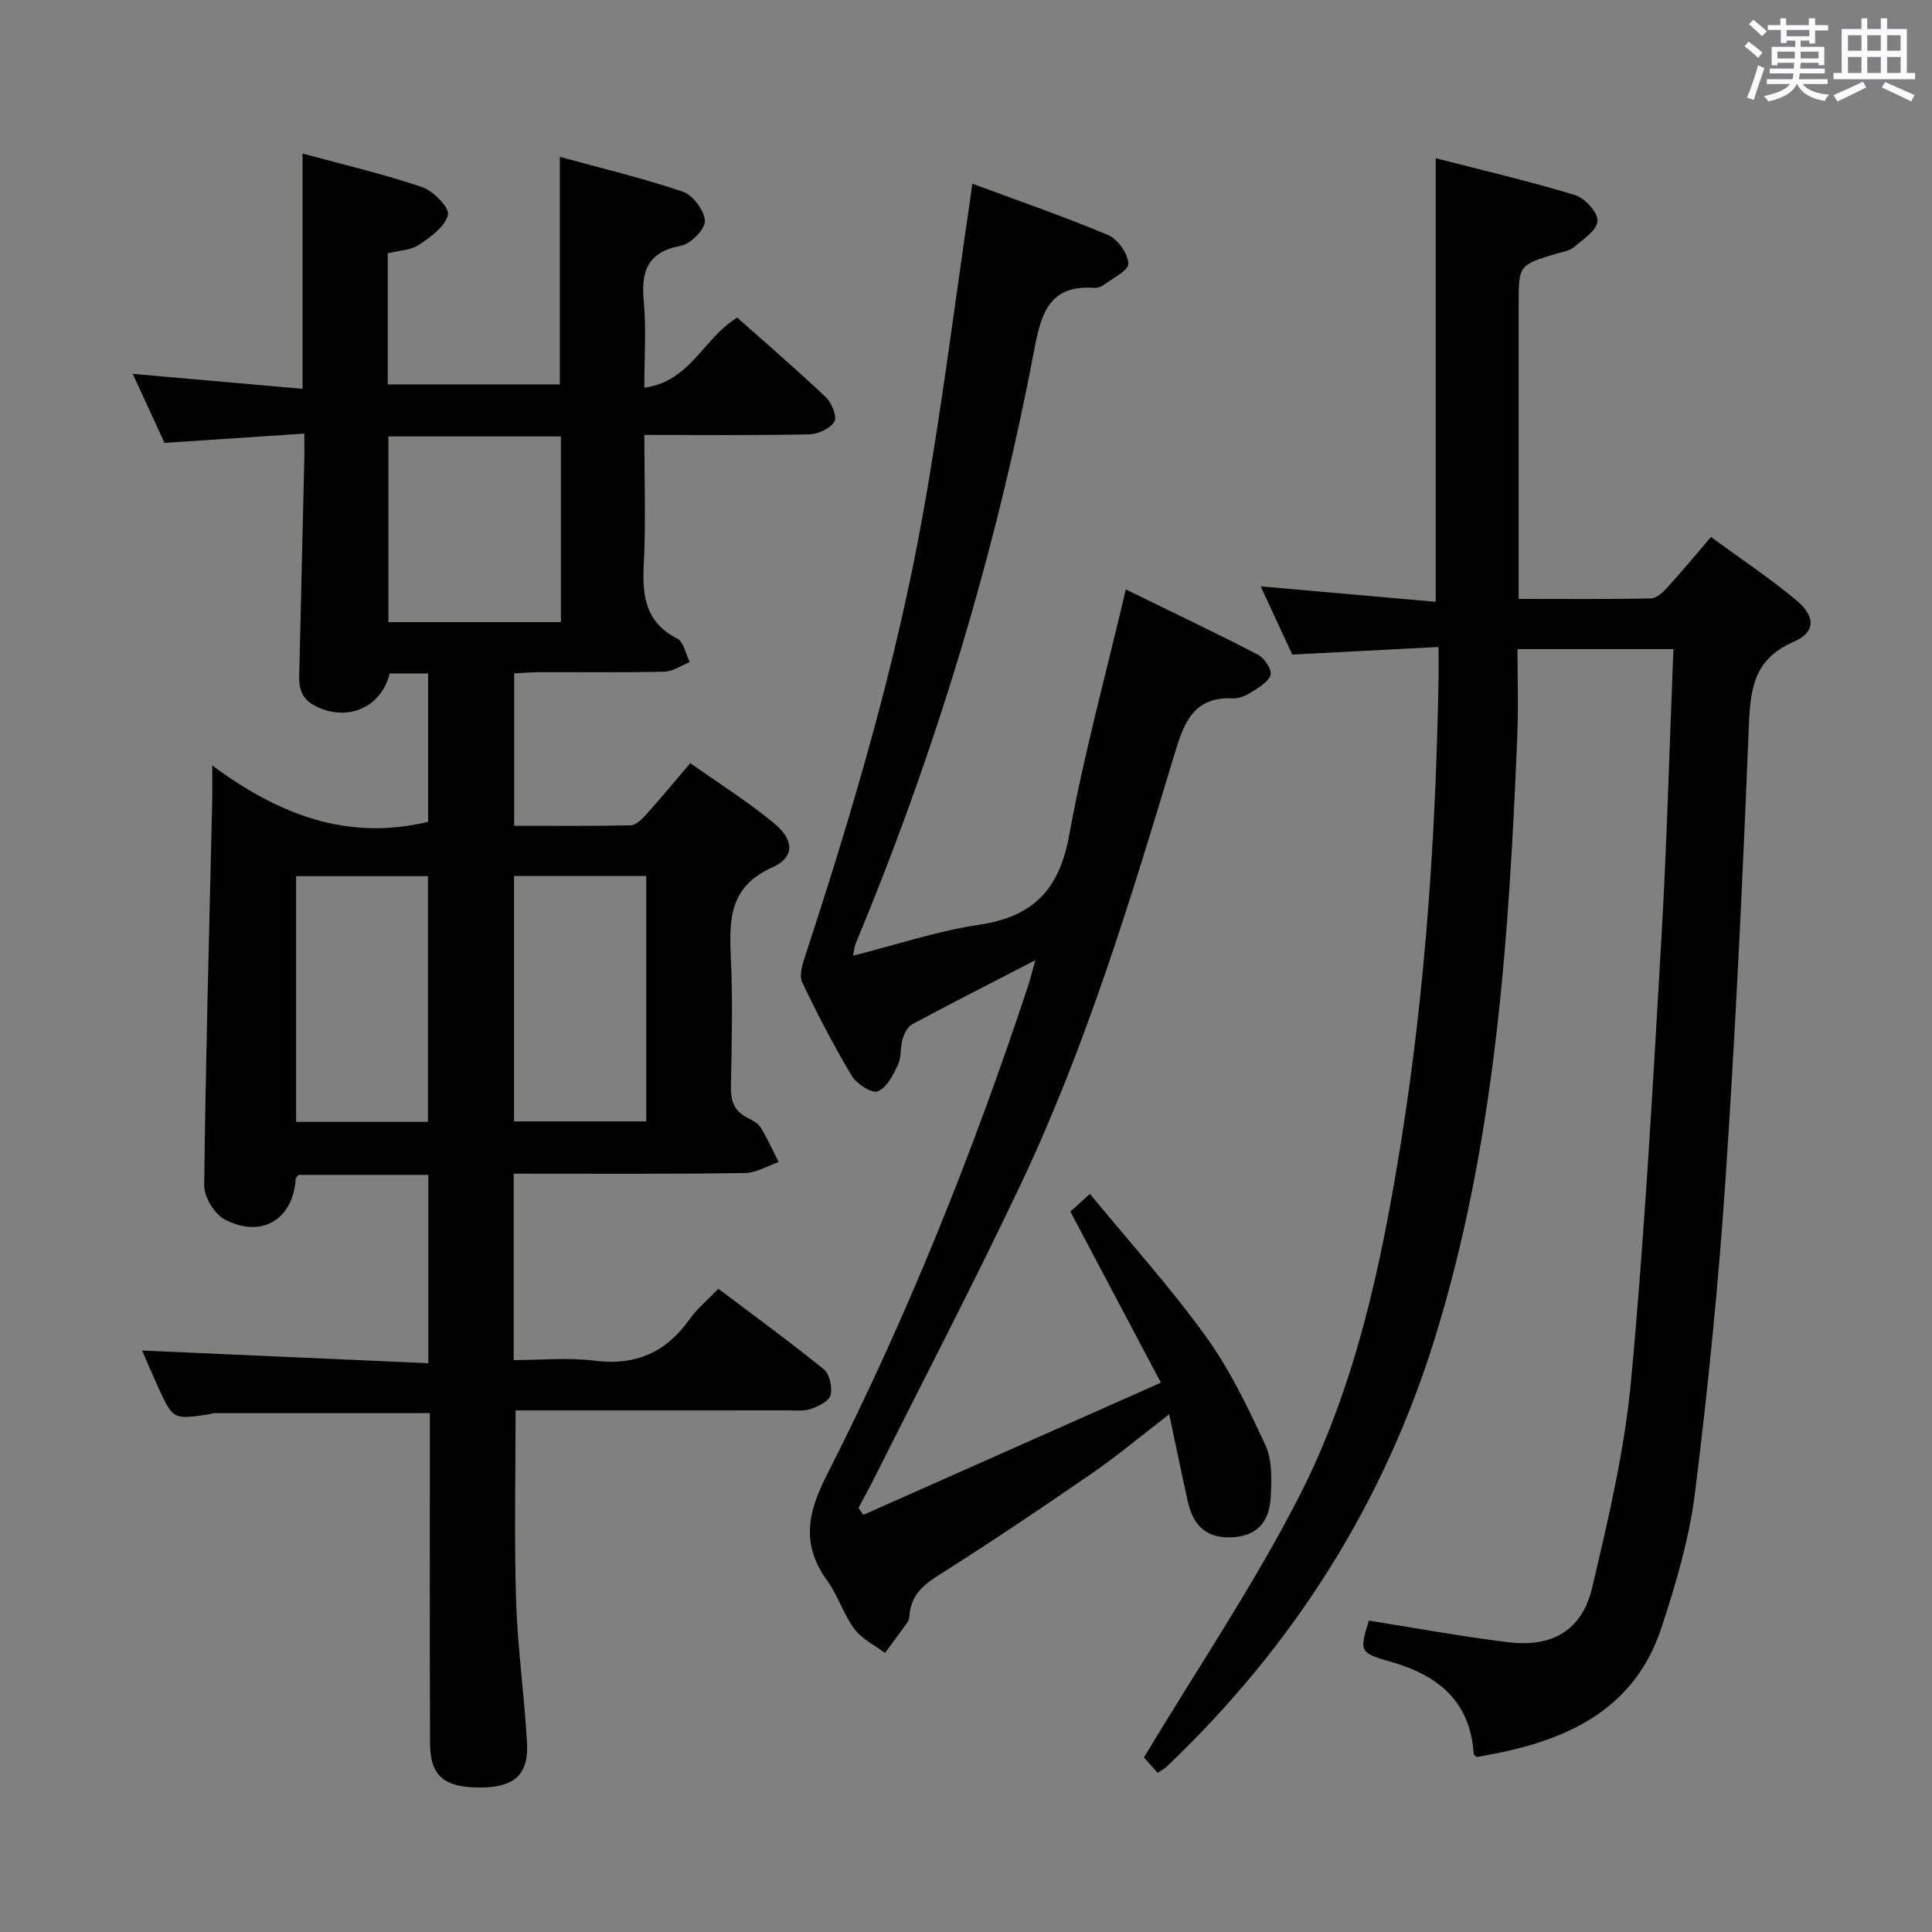 <svg enable-background="new 0 0 400 400" viewBox="0 0 400 400" xmlns="http://www.w3.org/2000/svg"><rect x="0" y="0" width="400" height="400" fill="#808080" stroke="none"/><g fill="#010100"><path d="m106.35 243v38.59c5.64 0 11.29-.56 16.78.13 8.5 1.07 14.79-1.73 19.66-8.61 1.52-2.15 3.63-3.88 5.94-6.28 7.4 5.58 14.75 10.93 21.81 16.65 1.21.98 1.82 3.7 1.44 5.32-.29 1.23-2.46 2.34-4.01 2.88-1.5.52-3.28.32-4.94.32-17 .02-34 .01-51 .01-1.78 0-3.56 0-5.28 0 0 13.5-.3 26.45.1 39.38.31 9.79 1.7 19.54 2.26 29.33.38 6.62-2.52 9.26-9.33 9.36-7.71.11-10.71-2.3-10.74-9.07-.09-21.01-.04-42.01-.04-63.01 0-1.8 0-3.6 0-5.43-15.14 0-29.89 0-44.65.01-.32 0-.65.16-.97.21-7.55 1.15-7.56 1.15-10.69-5.72-1.15-2.53-2.24-5.08-3.28-7.46 19.85.88 39.37 1.75 59.27 2.63 0-13.65 0-26.2 0-38.99-9.07 0-18 0-26.89 0-.23.32-.55.57-.57.84-.56 8.37-7 12.36-14.65 8.41-2.14-1.1-4.31-4.65-4.29-7.05.3-26.46 1.04-52.91 1.65-79.36.05-1.99.01-3.97.01-7.61 13.76 10.19 27.97 15.69 44.7 11.67 0-9.74 0-20.1 0-30.72-2.78 0-5.38 0-7.95 0-1.82 7.24-9.02 10.17-15.67 6.59-3.56-1.92-3.09-5.14-3.02-8.28.33-14.31.68-28.61 1.01-42.92.03-1.32 0-2.65 0-5.05-9.64.64-18.98 1.26-28.94 1.93-2.01-4.36-4.21-9.12-6.59-14.3 11.96 1.05 23.39 2.06 35.16 3.1 0-16.67 0-32.39 0-48.71 8.31 2.26 16.66 4.21 24.74 6.94 2.32.78 5.72 4.28 5.36 5.75-.59 2.44-3.58 4.59-6 6.21-1.69 1.13-4.1 1.16-6.46 1.75v27.15h35.63c0-15.52 0-30.89 0-47.11 8.41 2.31 17.07 4.36 25.45 7.2 2.09.71 4.49 3.92 4.58 6.06.07 1.72-2.94 4.76-4.97 5.14-7.04 1.31-8.27 5.4-7.68 11.67.53 5.59.11 11.27.11 17.71 9.54-1.24 12.26-10.31 19.24-14.5 6.05 5.39 12.33 10.78 18.33 16.47 1.22 1.16 2.39 4.07 1.78 5.07-.88 1.44-3.4 2.59-5.24 2.63-11.14.23-22.28.12-34.11.12 0 9.16.34 17.96-.11 26.72-.34 6.57.29 12.07 6.94 15.45 1.33.68 1.74 3.19 2.57 4.86-1.74.69-3.46 1.93-5.22 1.98-8.66.21-17.33.08-26 .11-1.62 0-3.25.15-5.13.25v31.55c8.19 0 16.15.08 24.1-.1 1.06-.02 2.28-1.17 3.1-2.08 3-3.33 5.86-6.79 9.27-10.79 5.9 4.18 11.94 7.98 17.39 12.49 4.18 3.46 4.22 7.04-.44 9.11-8.68 3.87-8.94 10.49-8.57 18.28.42 8.98.21 18 .03 26.99-.06 2.98.62 5.15 3.38 6.53 1.03.52 2.22 1.14 2.79 2.06 1.4 2.27 2.49 4.74 3.71 7.13-2.31.79-4.62 2.24-6.94 2.27-15.8.24-31.61.14-47.92.14zm-17.75-10.73c0-17.23 0-34.1 0-50.87-9.31 0-18.22 0-27.3 0v50.87zm45.19-50.9c-9.34 0-18.22 0-27.36 0v50.8h27.36c0-17.03 0-33.65 0-50.8zm-17.66-52.57c0-13.14 0-25.81 0-38.44-12.21 0-23.96 0-35.72 0v38.44z"/><path d="m346.46 134.39c-11.2 0-21.15 0-32.28 0 0 5.93.21 11.85-.03 17.76-1.74 42.2-4.48 84.27-17.1 124.98-10.68 34.43-29.45 63.84-55.52 88.65-.35.33-.79.57-1.83 1.29-1.23-1.38-2.52-2.83-2.86-3.21 10.98-18.27 22.55-35.41 31.95-53.67 11.87-23.07 17.21-48.37 21.3-73.91 5.08-31.75 7.18-63.71 7.75-95.81.03-1.82 0-3.63 0-6.52-10.06.52-19.75 1.02-30.29 1.57-1.99-4.29-4.24-9.15-6.54-14.12 12.26 1.08 24.13 2.13 36.24 3.2 0-30.9 0-60.94 0-91.84 9.51 2.45 19.27 4.72 28.83 7.62 2.04.62 4.75 3.59 4.67 5.36-.09 1.9-2.98 3.82-4.9 5.44-.94.8-2.43.98-3.69 1.36-7.74 2.34-7.74 2.33-7.74 10.64v54.99 5.83c9.52 0 18.48.09 27.43-.11 1.19-.03 2.53-1.36 3.47-2.39 2.9-3.17 5.64-6.5 8.91-10.32 6.03 4.42 12.1 8.45 17.66 13.08 4.04 3.36 4.04 6.64-.52 8.61-8.82 3.8-9.02 10.64-9.34 18.63-1.25 30.9-2.7 61.81-4.78 92.66-1.46 21.7-3.63 43.38-6.33 64.97-1.18 9.46-3.96 18.82-6.95 27.92-5.45 16.54-18.93 23.03-34.76 26.08-1.14.22-2.29.43-3.44.65-.23-.2-.64-.4-.65-.62-.71-10.93-7.34-16.32-17.25-19.13-6.49-1.84-6.39-2.19-4.46-8.5 9.66 1.52 19.25 3.32 28.92 4.48 9.08 1.09 15.23-2.49 17.3-11.27 3.35-14.17 6.73-28.5 8.07-42.95 2.81-30.28 4.48-60.67 6.25-91.04 1.16-19.93 1.68-39.87 2.51-60.36z"/><path d="m214.35 198.8c-9.06 4.68-17.32 8.88-25.47 13.25-.96.51-1.66 1.93-2 3.06-.52 1.74-.23 3.78-.98 5.36-1 2.1-2.33 4.77-4.18 5.48-1.25.48-4.37-1.55-5.38-3.23-3.75-6.26-7.12-12.77-10.26-19.36-.65-1.36.02-3.56.56-5.22 9.82-30 18.8-60.25 24.38-91.34 3.9-21.71 6.6-43.64 9.84-65.47.12-.8.22-1.61.45-3.3 9.64 3.58 19.01 6.8 28.12 10.64 1.99.84 4.11 3.85 4.18 5.92.04 1.44-3.29 3.03-5.19 4.46-.5.37-1.27.6-1.89.55-9.1-.64-10.92 5.01-12.36 12.59-8.03 42.36-20.46 83.44-37.05 123.25-.18.44-.21.95-.51 2.43 9.04-2.28 17.48-5.13 26.17-6.42 11.21-1.67 16.56-7.35 18.59-18.54 3.05-16.78 7.59-33.29 11.72-50.87 8.98 4.39 18.22 8.78 27.31 13.48 1.35.7 2.98 3.12 2.66 4.2-.46 1.51-2.52 2.66-4.09 3.66-1.08.69-2.51 1.27-3.75 1.21-8.12-.4-10.11 5.09-12.03 11.46-9.11 30.22-18.28 60.46-31.82 89.07-9.67 20.42-20.12 40.47-30.24 60.67-1.08 2.16-2.26 4.27-3.39 6.41.33.48.67.96 1 1.44 20.11-8.93 40.22-17.87 61.61-27.37-6.52-12.33-12.53-23.68-18.74-35.42.86-.78 2.06-1.87 4.04-3.67 8.17 9.93 16.62 19.28 23.95 29.44 5 6.92 8.8 14.8 12.39 22.6 1.43 3.11 1.3 7.16 1.1 10.75-.3 5.48-3.15 8.08-8.06 8.31-4.96.23-7.92-2.11-9.09-7.35-1.3-5.81-2.49-11.64-3.87-18.12-5.78 4.45-10.75 8.61-16.05 12.27-10.41 7.18-20.91 14.23-31.59 20.99-3.15 1.99-5.55 3.99-6.07 7.78-.09.66-.09 1.43-.44 1.93-1.5 2.19-3.12 4.3-4.69 6.45-2.15-1.63-4.79-2.89-6.33-4.97-2.26-3.03-3.39-6.9-5.61-9.96-5.3-7.31-4.22-13.82-.22-21.69 16.68-32.78 30.36-66.86 41.88-101.79.44-1.37.77-2.77 1.4-5.02z"/></g><path d="m361.2 9.6.8-1c.9.7 1.9 1.4 2.9 2.3l-.9 1.1c-1-1-2-1.8-2.8-2.4zm.5 10.6c.9-2.1 1.6-4.3 2.3-6.7.4.2.8.4 1.3.6-.7 2.1-1.5 4.3-2.2 6.6zm.4-15.2.9-.9c1 .8 2 1.6 2.8 2.4l-1 1c-.9-.9-1.8-1.7-2.7-2.5zm12.5-1.2h1.2v1.4h2.7v1.1h-2.7v2.7h-1.2v-.6h-1.8v1.3h4.9v3.8h-1.2v-.5h-3.7c0 .4-.1.9-.1 1.2h5.1v1h-5.2c0 .5-.1.9-.2 1.2h6v1h-5.2c1.1 1.3 2.9 2 5.5 2.2-.4.4-.7.8-.9 1.3-2.9-.5-4.8-1.6-5.7-3.5h-.1c-.8 1.7-2.7 2.9-5.9 3.6-.2-.4-.6-.8-.9-1.1 2.8-.6 4.6-1.4 5.4-2.5h-4.8v-1h5.3c.1-.3.2-.7.2-1.2h-4.9v-1h5c0-.4 0-.8.1-1.2h-3.5v.5h-1.2v-3.8h4.9v-1.3h-1.8v.5h-1.2v-2.7h-2.7v-1h2.6v-1.4h1.2v1.4h4.7v-1.4zm-6.6 8.3h3.6c0-.4 0-.9 0-1.4h-3.6zm1.9-4.6h4.7v-1.3h-4.7zm6.6 3.2h-3.7v1.4h3.7z" fill="#fbfafc"/><path d="m385.3 3.8h1.3v2.2h2.8v-2.2h1.3v2.2h4.1v9.1h1.7v1.3h-16.9v-1.3h1.7v-9.1h4.1v-2.2zm.4 13.1.7 1.2c-1.8.9-3.8 1.9-6 2.9-.2-.4-.5-.8-.8-1.3 2.3-1 4.3-1.9 6.1-2.8zm-3.1-6.4h2.8v-3.2h-2.8zm0 4.6h2.8v-3.3h-2.8zm4-4.6h2.8v-3.2h-2.8zm0 4.6h2.8v-3.3h-2.8zm3.7 1.9c2.1.9 4.1 1.8 6.1 2.7l-.7 1.3c-2.2-1.1-4.2-2-6.1-2.9zm3.2-9.7h-2.8v3.2h2.8zm-2.8 7.8h2.8v-3.3h-2.8z" fill="#fbfafc"/></svg>